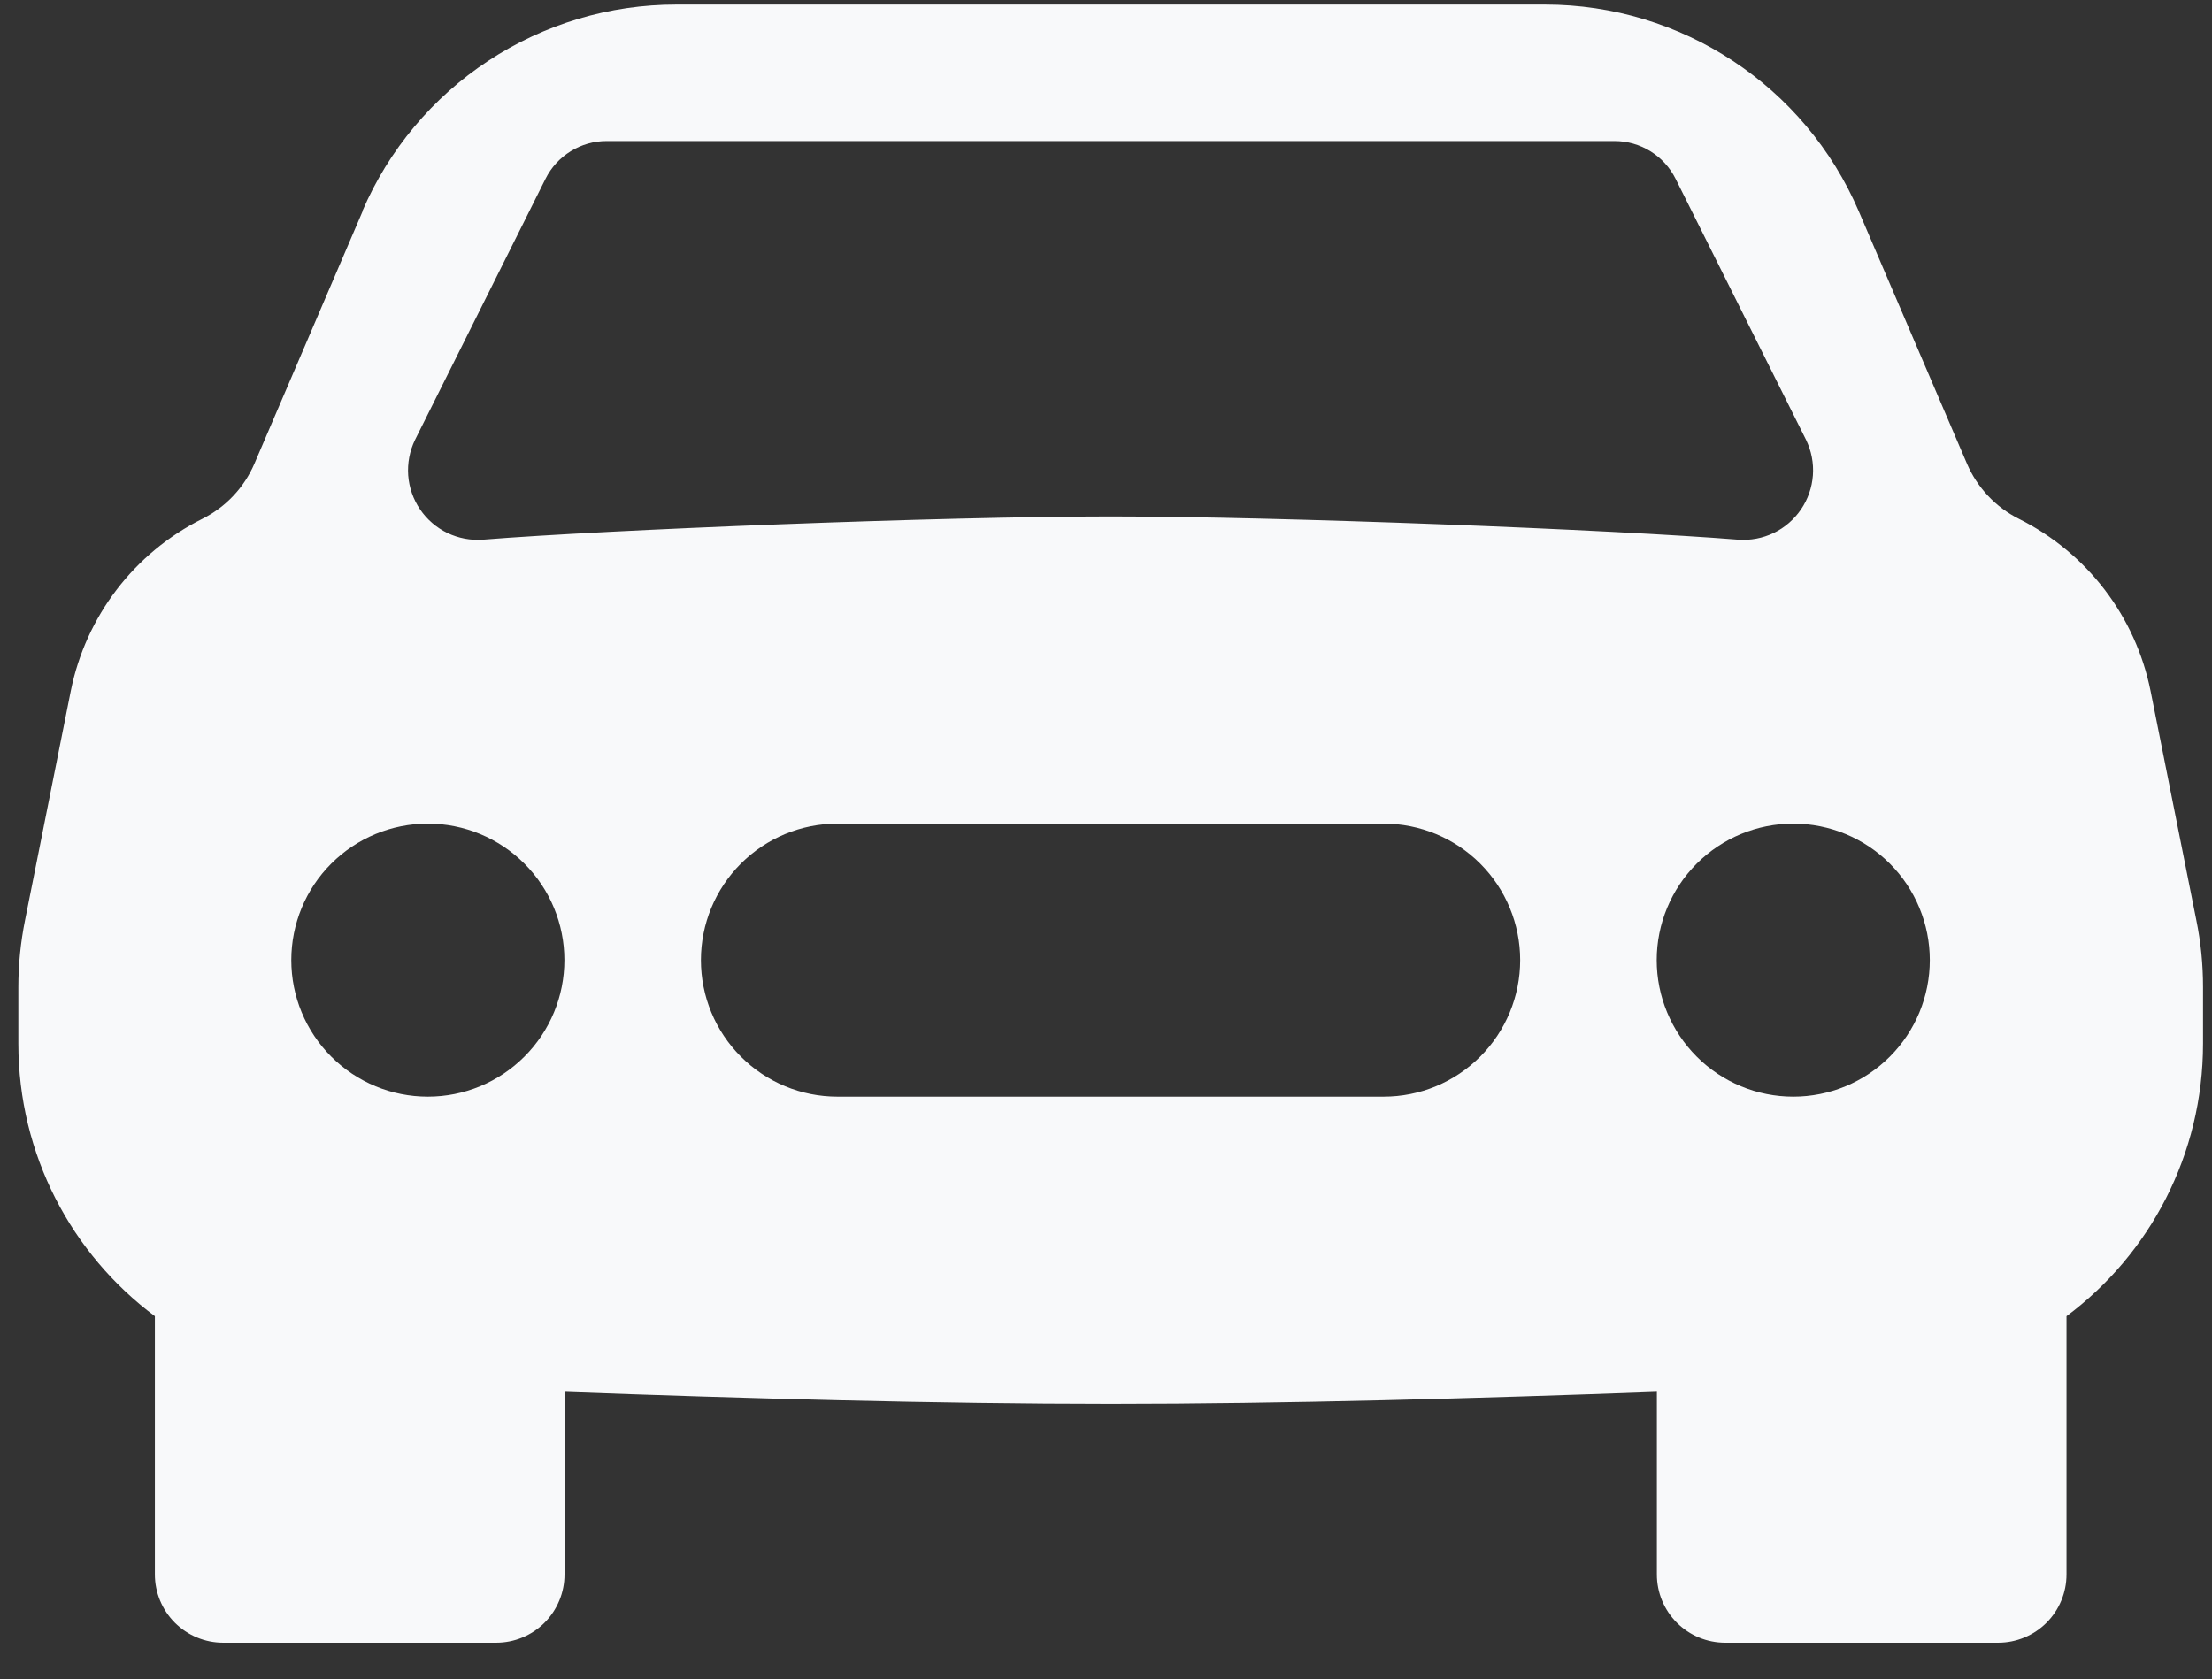 <svg width="54" height="41" viewBox="0 0 54 41" fill="none" xmlns="http://www.w3.org/2000/svg">
<rect x="0" y="0" width="54" height="41" fill="#333333" stroke="none"/>
<path d="M8.844 5.161C9.487 3.661 10.557 2.383 11.92 1.485C13.283 0.587 14.879 0.11 16.511 0.111H37.718C41.051 0.111 44.064 2.098 45.378 5.161L48.018 11.321C48.268 11.904 48.718 12.384 49.284 12.668C50.951 13.501 52.134 15.051 52.501 16.874L53.618 22.471C53.728 23.008 53.781 23.554 53.781 24.104V25.481C53.781 28.194 52.481 30.624 50.448 32.138V38.444C50.448 38.886 50.272 39.31 49.96 39.623C49.647 39.935 49.223 40.111 48.781 40.111H42.114C41.672 40.111 41.248 39.935 40.936 39.623C40.623 39.31 40.448 38.886 40.448 38.444V33.984C36.141 34.144 31.298 34.278 27.114 34.278C22.931 34.278 18.088 34.144 13.781 33.984V38.444C13.781 38.886 13.605 39.31 13.293 39.623C12.98 39.935 12.556 40.111 12.114 40.111H5.448C5.006 40.111 4.582 39.935 4.269 39.623C3.957 39.31 3.781 38.886 3.781 38.444V32.138C1.748 30.624 0.448 28.194 0.448 25.481V24.104C0.448 23.556 0.503 23.009 0.611 22.471L1.728 16.871C2.094 15.051 3.278 13.498 4.941 12.668C5.51 12.383 5.96 11.906 6.211 11.321L8.851 5.161H8.844ZM10.444 26.778C11.329 26.778 12.176 26.427 12.801 25.801C13.427 25.176 13.778 24.328 13.778 23.444C13.778 22.56 13.427 21.712 12.801 21.087C12.176 20.462 11.329 20.111 10.444 20.111C9.56 20.111 8.713 20.462 8.087 21.087C7.462 21.712 7.111 22.56 7.111 23.444C7.111 24.328 7.462 25.176 8.087 25.801C8.713 26.427 9.56 26.778 10.444 26.778ZM43.778 26.778C44.662 26.778 45.51 26.427 46.135 25.801C46.76 25.176 47.111 24.328 47.111 23.444C47.111 22.56 46.76 21.712 46.135 21.087C45.51 20.462 44.662 20.111 43.778 20.111C42.894 20.111 42.046 20.462 41.421 21.087C40.796 21.712 40.444 22.56 40.444 23.444C40.444 24.328 40.796 25.176 41.421 25.801C42.046 26.427 42.894 26.778 43.778 26.778ZM20.444 20.111C19.56 20.111 18.712 20.462 18.087 21.087C17.462 21.712 17.111 22.56 17.111 23.444C17.111 24.328 17.462 25.176 18.087 25.801C18.712 26.427 19.56 26.778 20.444 26.778H33.778C34.662 26.778 35.51 26.427 36.135 25.801C36.76 25.176 37.111 24.328 37.111 23.444C37.111 22.56 36.76 21.712 36.135 21.087C35.51 20.462 34.662 20.111 33.778 20.111H20.444ZM10.131 10.741C10.001 11.01 9.944 11.308 9.965 11.606C9.987 11.904 10.087 12.191 10.255 12.438C10.423 12.685 10.653 12.884 10.922 13.014C11.191 13.143 11.49 13.2 11.788 13.178C14.821 12.934 22.954 12.611 27.111 12.611C31.268 12.611 39.404 12.934 42.434 13.178C42.732 13.2 43.031 13.143 43.3 13.014C43.569 12.884 43.799 12.685 43.967 12.438C44.135 12.191 44.235 11.904 44.257 11.606C44.279 11.308 44.221 11.01 44.091 10.741L40.904 4.364C40.766 4.088 40.553 3.855 40.29 3.693C40.027 3.53 39.724 3.444 39.414 3.444H14.808C14.498 3.444 14.195 3.53 13.932 3.693C13.669 3.855 13.456 4.088 13.318 4.364L10.131 10.741Z" fill="#F8F9FA"/>
</svg>
